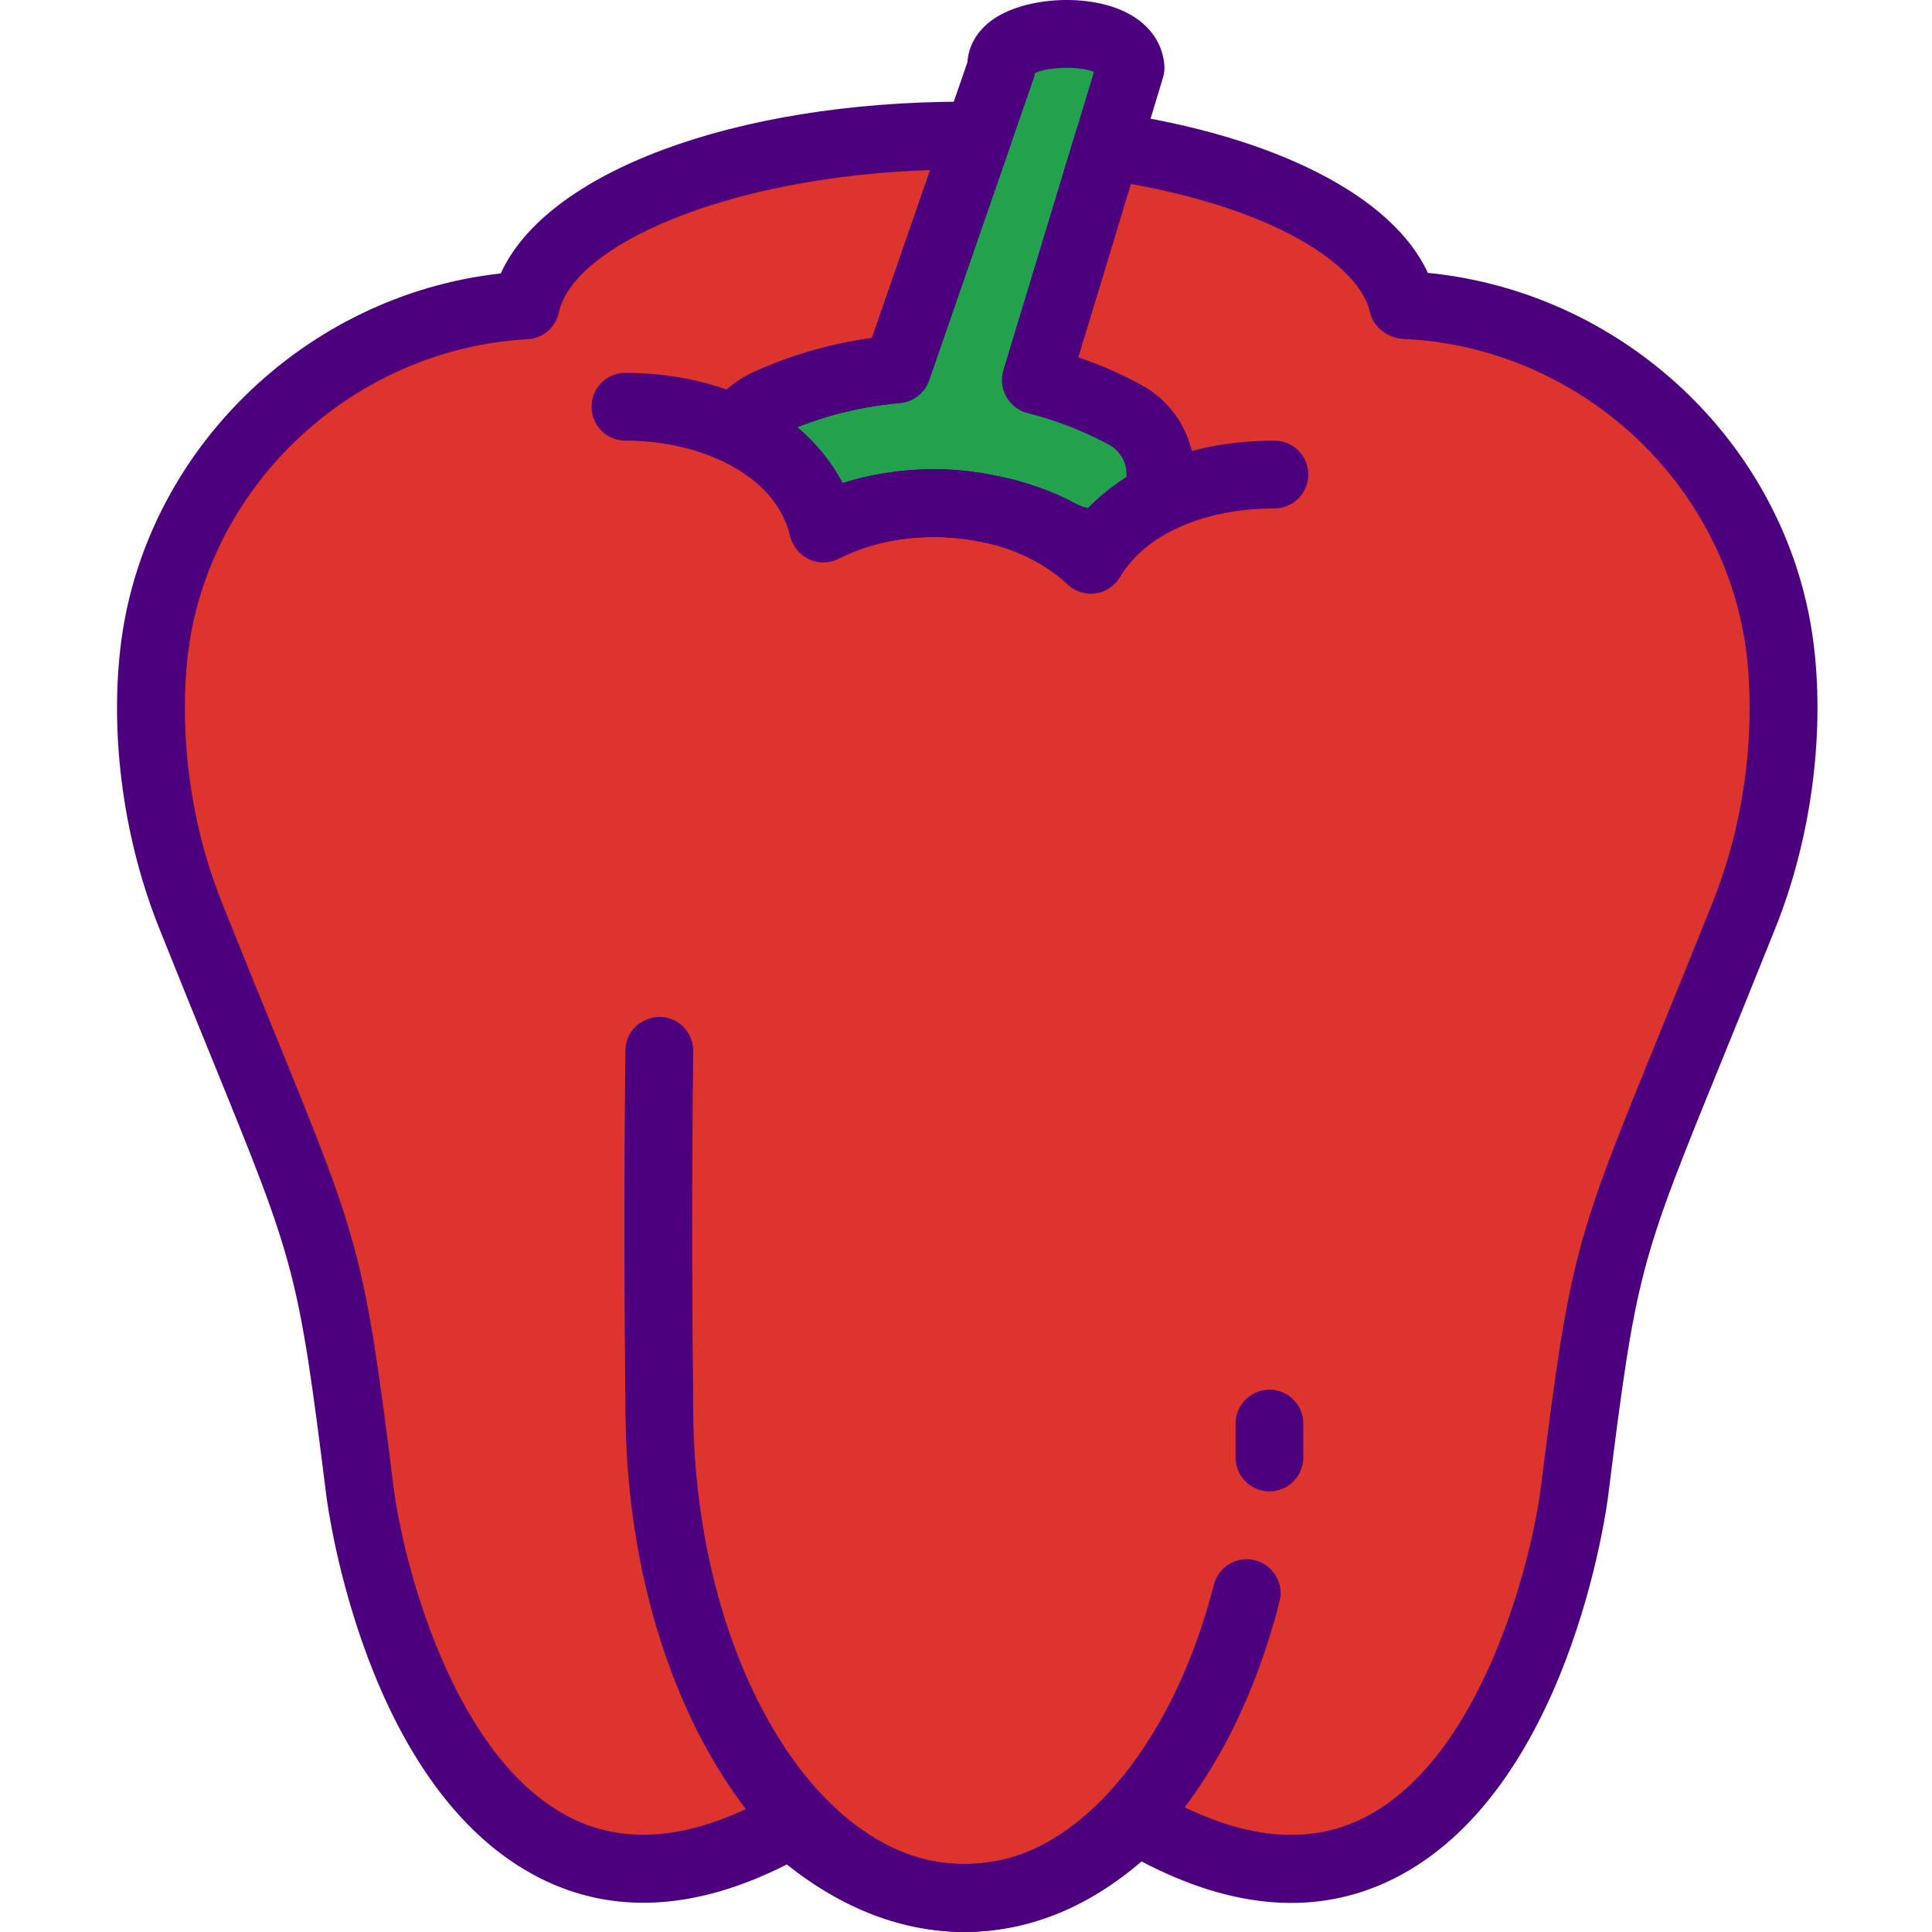 <svg height="512pt" viewBox="-31 0 512 512.013" width="512pt" xmlns="http://www.w3.org/2000/svg"><path d="m440.844 172.879c-5.766-50.477-48.742-89.738-99.492-92.039-.18-.008-.352.02-.539.008-4.195-19.707-35.754-36.027-78.457-42.219l-34.207-2.629c-1.195-.012-2.371-.074-3.574-.074-60.984 0-110.973 19.781-116.246 45.004-50.332 2.766-92.793 41.797-98.523 91.949-2.094 18.332-.594 43.988 9.664 69.652 35.934 89.828 35.934 80.844 44.914 152.707 4.258 34.078 33.246 134.203 114.234 88.086 13.988 12.438 29.328 19.707 45.957 19.707 17.086 0 32.285-7.645 45.633-20.734 82.391 48.695 111.762-52.727 116.059-87.059 8.98-71.863 8.98-62.879 44.914-152.707 10.266-25.664 11.758-51.32 9.664-69.652zm0 0" fill="#dd352e"/><path d="m187.043 139.633c.035-.02.074-.02.109-.035 9.098-4.215 19.305-6.297 29.5-6.297 2.531 0 5.012.18 7.453.438 1.125.117 2.23.281 3.336.441.961.152 1.902.324 2.848.512 6.949 1.312 13.68 3.504 19.742 6.82 2.75 1.5 5.703 2.207 8.613 2.207 1.016 0 1.996-.223 2.984-.395 3.582-4.348 8.281-8.066 13.699-11.094 3.223-8.289-.039-17.848-8.039-22.23-7.477-4.098-15.488-7.16-23.762-9.273l25.105-82.766c-1.121-13-35.641-10.914-34.23 0l-27.676 79.895c-11.957 1.086-23.742 4.078-34.676 9.125-3.18 1.473-5.676 3.773-7.453 6.504 11.551 6.008 19.879 15.277 22.445 26.148zm0 0" fill="#23a24d"/><g fill="#4d007e"><path d="m258.09 157.355c-2.273 0-4.484-.863-6.152-2.434-8.527-8.031-21.391-12.629-35.285-12.629-9.117 0-17.902 2.012-25.414 5.801-2.469 1.258-5.391 1.293-7.895.098-2.508-1.184-4.32-3.465-4.922-6.18-3.227-14.621-21.598-25.23-43.676-25.23-4.957 0-8.98-4.016-8.98-8.984 0-4.965 4.023-8.98 8.98-8.98 26.293 0 48.418 11.684 57.605 29.398 21.004-7.043 46.676-4.004 64.086 7.465 11.219-11.984 29.281-18.898 50.301-18.898 4.961 0 8.984 4.016 8.984 8.98 0 4.969-4.023 8.984-8.984 8.984-18.676 0-34.348 6.953-40.898 18.164-1.383 2.363-3.762 3.961-6.465 4.348-.434.07-.863.098-1.285.098zm0 0"/><path d="m258.637 152.703c-4.492 0-8.957-1.141-12.918-3.305-4.914-2.695-10.66-4.672-17.094-5.875-.969-.191-1.797-.344-2.641-.488-1.148-.16-1.969-.277-2.793-.359-11.168-1.219-22.672.629-32.277 5.066-.312.156-.652.281-.996.398-2.172.742-4.582.617-6.691-.379-2.488-1.16-4.305-3.395-4.941-6.07-1.867-7.941-8.371-15.316-17.84-20.23-2.246-1.176-3.898-3.234-4.543-5.688-.648-2.453-.227-5.055 1.148-7.184 2.777-4.277 6.656-7.656 11.211-9.766 9.898-4.582 20.57-7.68 31.809-9.254l25.312-73.074c.25-4.25 2.469-8.164 6.324-11.031 8.172-6.062 24.441-7.293 34.789-2.621 6.594 2.965 10.52 8.047 11.066 14.328.102 1.141-.016 2.289-.348 3.387l-22.484 74.141c5.918 2.031 11.559 4.512 16.859 7.414 11.785 6.449 16.988 20.785 12.09 33.371-.754 1.938-2.164 3.555-3.977 4.57-4.645 2.605-8.402 5.625-11.16 8.973-1.371 1.68-3.305 2.793-5.441 3.152-1.816.336-3.125.523-4.465.523zm-41.984-28.387c2.863 0 5.656.188 8.414.496 1.016.105 2.078.25 3.137.402 1.77.277 2.828.469 3.891.684 8.145 1.527 15.684 4.141 22.25 7.734.961.52 1.965.863 3.016 1.004 2.922-3 6.336-5.758 10.188-8.219.281-3.441-1.438-6.836-4.562-8.543-6.609-3.609-13.895-6.457-21.676-8.441-2.371-.602-4.402-2.156-5.605-4.297-1.203-2.137-1.48-4.68-.773-7.012l23.984-79.078c-3.602-1.543-12.145-1.41-15.637.324-.082.52-.207 1.023-.387 1.527l-27.676 79.891c-1.152 3.336-4.152 5.688-7.672 6.012-9.621.879-18.766 3.035-27.254 6.414 5.102 4.328 9.145 9.332 11.965 14.812 7.797-2.453 16.043-3.711 24.398-3.711zm0 0"/><path d="m224.574 512.012c-16.285 0-32.094-6.016-47.07-17.891-23.965 12.152-45.891 13.391-65.242 3.699-46.512-23.301-56.383-98.281-56.789-101.469-7.465-59.699-8.316-61.801-30.207-115.535-3.98-9.766-8.633-21.199-14.133-34.953-9.25-23.121-12.988-50.098-10.246-74 5.926-51.922 48.746-93.664 100.82-99.395 12.074-26.742 61.668-45.523 122.867-45.523l3.711.07c2.883.043 5.566 1.465 7.223 3.828 1.652 2.359 2.074 5.379 1.129 8.094l-21.422 61.852c-1.152 3.336-4.152 5.688-7.672 6.012-9.621.879-18.766 3.035-27.254 6.414 5.102 4.328 9.145 9.332 11.965 14.812 10.465-3.297 22.016-4.395 32.812-3.215 1.016.105 2.078.25 3.137.402 1.77.277 2.828.469 3.891.684 8.145 1.527 15.684 4.141 22.25 7.734.961.52 1.965.863 3.016 1.004 2.922-3 6.336-5.758 10.188-8.219.281-3.441-1.438-6.836-4.562-8.543-6.609-3.609-13.895-6.457-21.676-8.441-2.371-.602-4.402-2.156-5.605-4.297-1.203-2.137-1.48-4.68-.773-7.012l18.84-62.102c1.293-4.258 5.488-6.988 9.887-6.277 43.379 6.289 74.449 22.285 83.73 42.57 53.098 5.246 96.395 47.051 102.395 99.547 2.73 23.902-1.008 50.879-10.25 74-5.496 13.742-10.16 25.188-14.129 34.953-21.891 53.734-22.746 55.836-30.211 115.535-.395 3.199-10.348 78.723-57.246 101.738-19.691 9.676-42.012 8.059-66.426-4.777-14.453 12.414-30.211 18.699-46.945 18.699zm-45.957-37.672c2.156 0 4.285.773 5.977 2.273 26.281 23.391 55.008 23.113 79.332-.719 2.914-2.848 7.367-3.379 10.863-1.32 21.164 12.52 39.758 15.008 55.234 7.402 31.773-15.598 44.941-68.703 47.34-87.844 7.762-62.062 9.09-65.332 31.395-120.082 3.969-9.738 8.605-21.145 14.094-34.844 11.613-29.043 10.223-55.336 9.082-65.305-5.238-45.832-44.348-81.969-90.98-84.078-4.086-.191-8.066-3.102-8.91-7.098-2.477-11.66-23.328-26.797-63.344-33.965l-13.941 45.957c5.918 2.031 11.559 4.508 16.859 7.41 11.785 6.449 16.984 20.785 12.09 33.371-.754 1.941-2.164 3.559-3.98 4.574-4.641 2.602-8.398 5.621-11.156 8.973-1.371 1.68-3.305 2.793-5.441 3.152-1.824.324-3.137.52-4.473.52-4.492 0-8.957-1.141-12.918-3.305-4.914-2.695-10.664-4.672-17.094-5.875-.973-.188-1.797-.34-2.641-.484-1.152-.16-1.969-.277-2.797-.359-11.164-1.223-22.672.629-32.273 5.066-.312.152-.656.277-.996.395-2.184.738-4.582.621-6.691-.375-2.488-1.16-4.305-3.398-4.941-6.074-1.871-7.941-8.371-15.316-17.84-20.23-2.246-1.176-3.898-3.23-4.547-5.684-.645-2.453-.223-5.059 1.152-7.188 2.773-4.273 6.656-7.652 11.207-9.766 9.902-4.578 20.574-7.68 31.809-9.25l15.426-44.52c-54.914 1.859-94.77 20.375-98.391 37.711-.836 3.98-4.238 6.906-8.301 7.121-46.18 2.535-84.902 38.656-90.086 84.008-1.141 9.953-2.535 36.254 9.082 65.305 5.48 13.699 10.121 25.109 14.094 34.844 22.305 54.75 23.633 58.02 31.395 120.082 2.379 19.016 15.449 71.828 47.008 87.637 15.145 7.59 33.262 5.488 53.867-6.242 1.375-.809 2.91-1.195 4.438-1.195zm0 0"/><path d="m224.574 512.012c-3.199 0-6.441-.258-9.629-.781-45.805-7.57-80.199-67.082-80.199-138.449l-.055-6.855c-.133-13.07-.449-43.684.055-87.574.055-4.957 3.961-8.711 9.082-8.875 4.957.066 8.938 4.125 8.883 9.094-.504 43.691-.188 74.16-.055 87.176l.055 7.035c0 61.648 28.539 114.672 64.973 120.699 4.742.773 9.062.758 13.59.027.219-.035.73-.117.945-.133 24.961-4.195 48.191-33.039 58.469-73.398 1.223-4.805 6.125-7.707 10.922-6.484 4.809 1.219 7.719 6.117 6.488 10.922-12.227 47.984-40.434 81.23-73.625 86.766-3.531.574-6.746.832-9.898.832zm0 0"/><path d="m305.418 395.238c-4.957 0-8.98-4.016-8.98-8.984v-8.98c0-4.969 4.023-8.984 8.98-8.984 4.961 0 8.984 4.016 8.984 8.984v8.98c0 4.969-4.023 8.984-8.984 8.984zm0 0"/></g></svg>